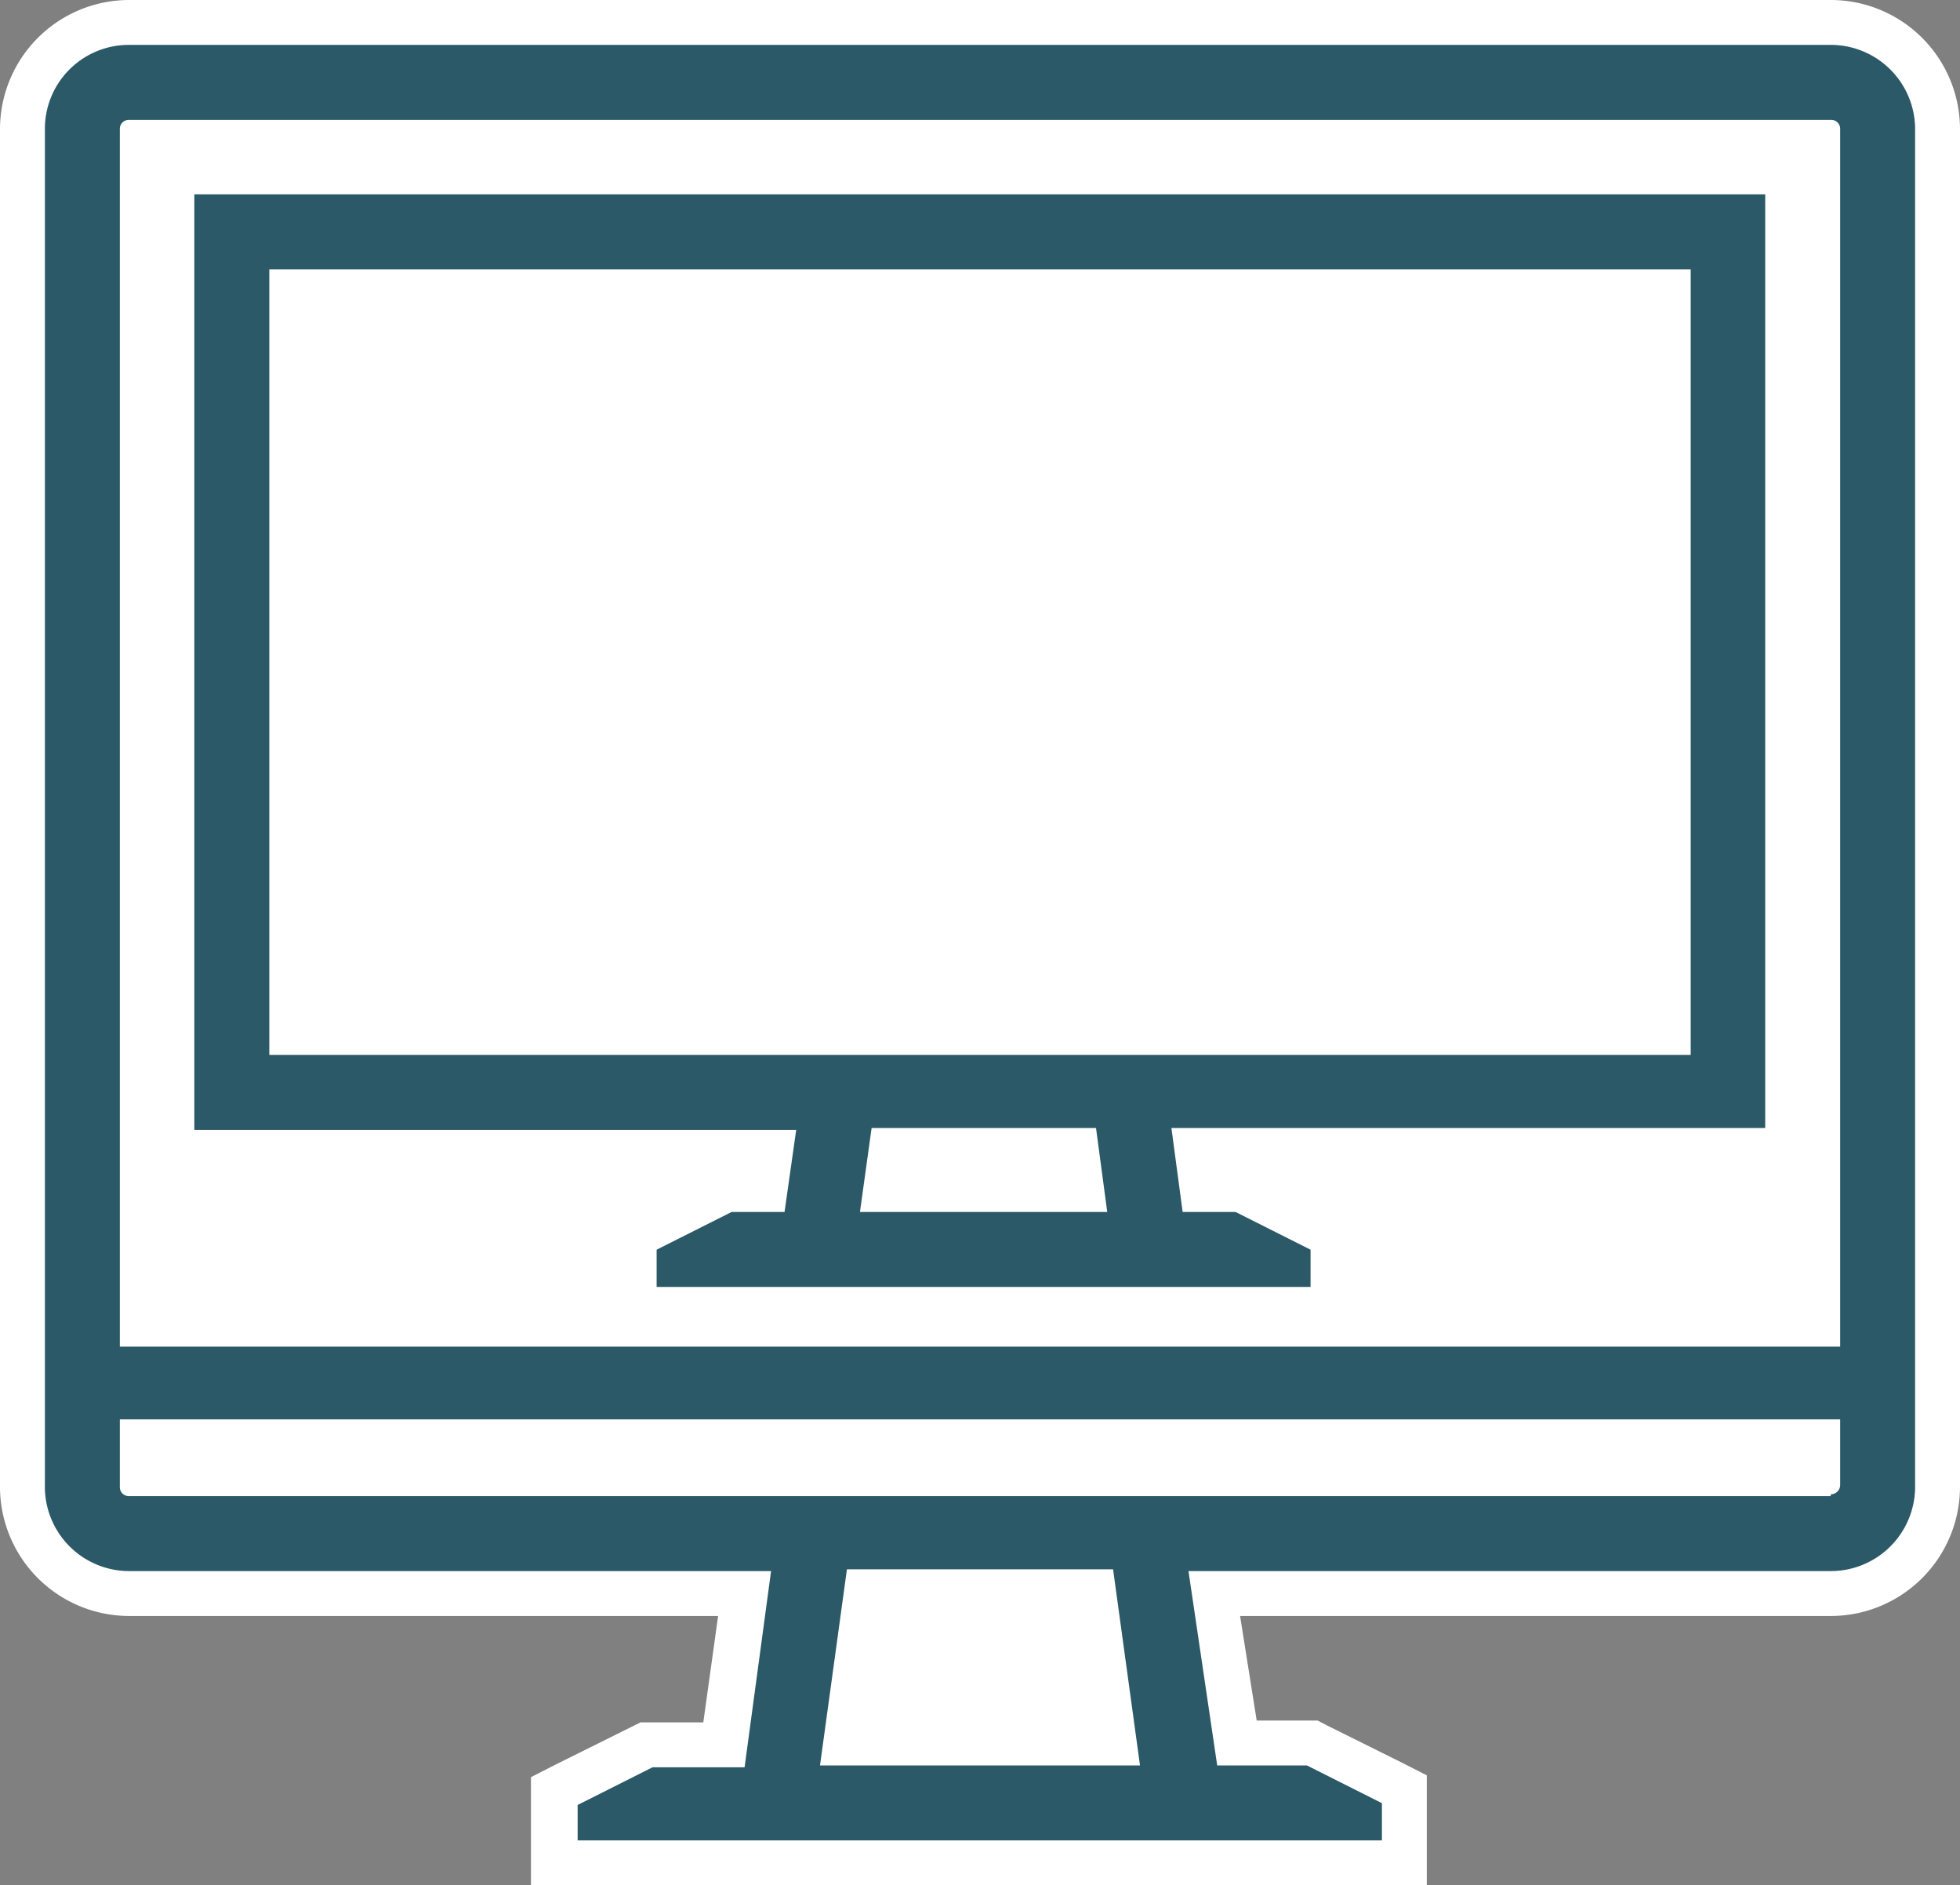 <svg id="Layer_1" data-name="Layer 1" xmlns="http://www.w3.org/2000/svg" viewBox="0 0 43.67 42"><rect x="0" y="0" width="43.67" height="42" fill="#808080" stroke="none"/><title>Other - Virtual-Machine-Clear</title>
<path d="M12.37,41.5V39.86l2.05-1h1.73l.46-3.37H2.88A2.39,2.39,0,0,1,.5,33.08V2.88A2.39,2.39,0,0,1,2.88.5H40.79a2.39,2.39,0,0,1,2.38,2.38v30.2a2.39,2.39,0,0,1-2.38,2.38H27.06l.46,3.37h1.72l2.05,1V41.5Z" fill="#fff"/><path d="M40.79,1a1.88,1.88,0,0,1,1.88,1.88v30.2A1.88,1.88,0,0,1,40.79,35H26.48l.6,4.37h2.05l1.66.84V41H12.87v-.83l1.67-.84h2.05L17.18,35H2.88A1.88,1.88,0,0,1,1,33.08V2.88A1.88,1.88,0,0,1,2.88,1H40.79m0-1H2.88A2.88,2.88,0,0,0,0,2.88v30.2A2.88,2.88,0,0,0,2.88,36H16l-.33,2.37h-1.4l-.22.11-1.67.83-.55.28V42H31.79V39.55l-.55-.28-1.67-.83-.21-.11H28L27.63,36H40.79a2.88,2.88,0,0,0,2.88-2.88V2.88A2.88,2.88,0,0,0,40.79,0Z" fill="#fff"/><path d="M40.79,1H2.87A1.87,1.87,0,0,0,1,2.87V33.08A1.88,1.88,0,0,0,2.87,35H17.18l-.59,4.37H14.54l-1.67.84V41H30.79v-.83l-1.67-.84h-2L26.48,35H40.79a1.88,1.88,0,0,0,1.88-1.88V2.87A1.88,1.88,0,0,0,40.79,1ZM2.87,2.67H40.79a.2.2,0,0,1,.21.2V30H2.67V2.87A.2.2,0,0,1,2.87,2.67ZM25.4,39.33H18.27l.6-4.37H24.8Zm15.39-6H2.87a.2.2,0,0,1-.2-.21V31.62H41v1.46A.21.21,0,0,1,40.79,33.29Z" fill="#2c5967"/><path d="M17.48,27H16.3l-1.67.84v.83H29.2v-.83L27.53,27H26.35l-.25-1.87H39.33V4.33h-35V25.17H17.74Zm7.19,0H19.16l.26-1.87h5ZM6,6H37.67V23.5H6Z" fill="#2c5967"/></svg>